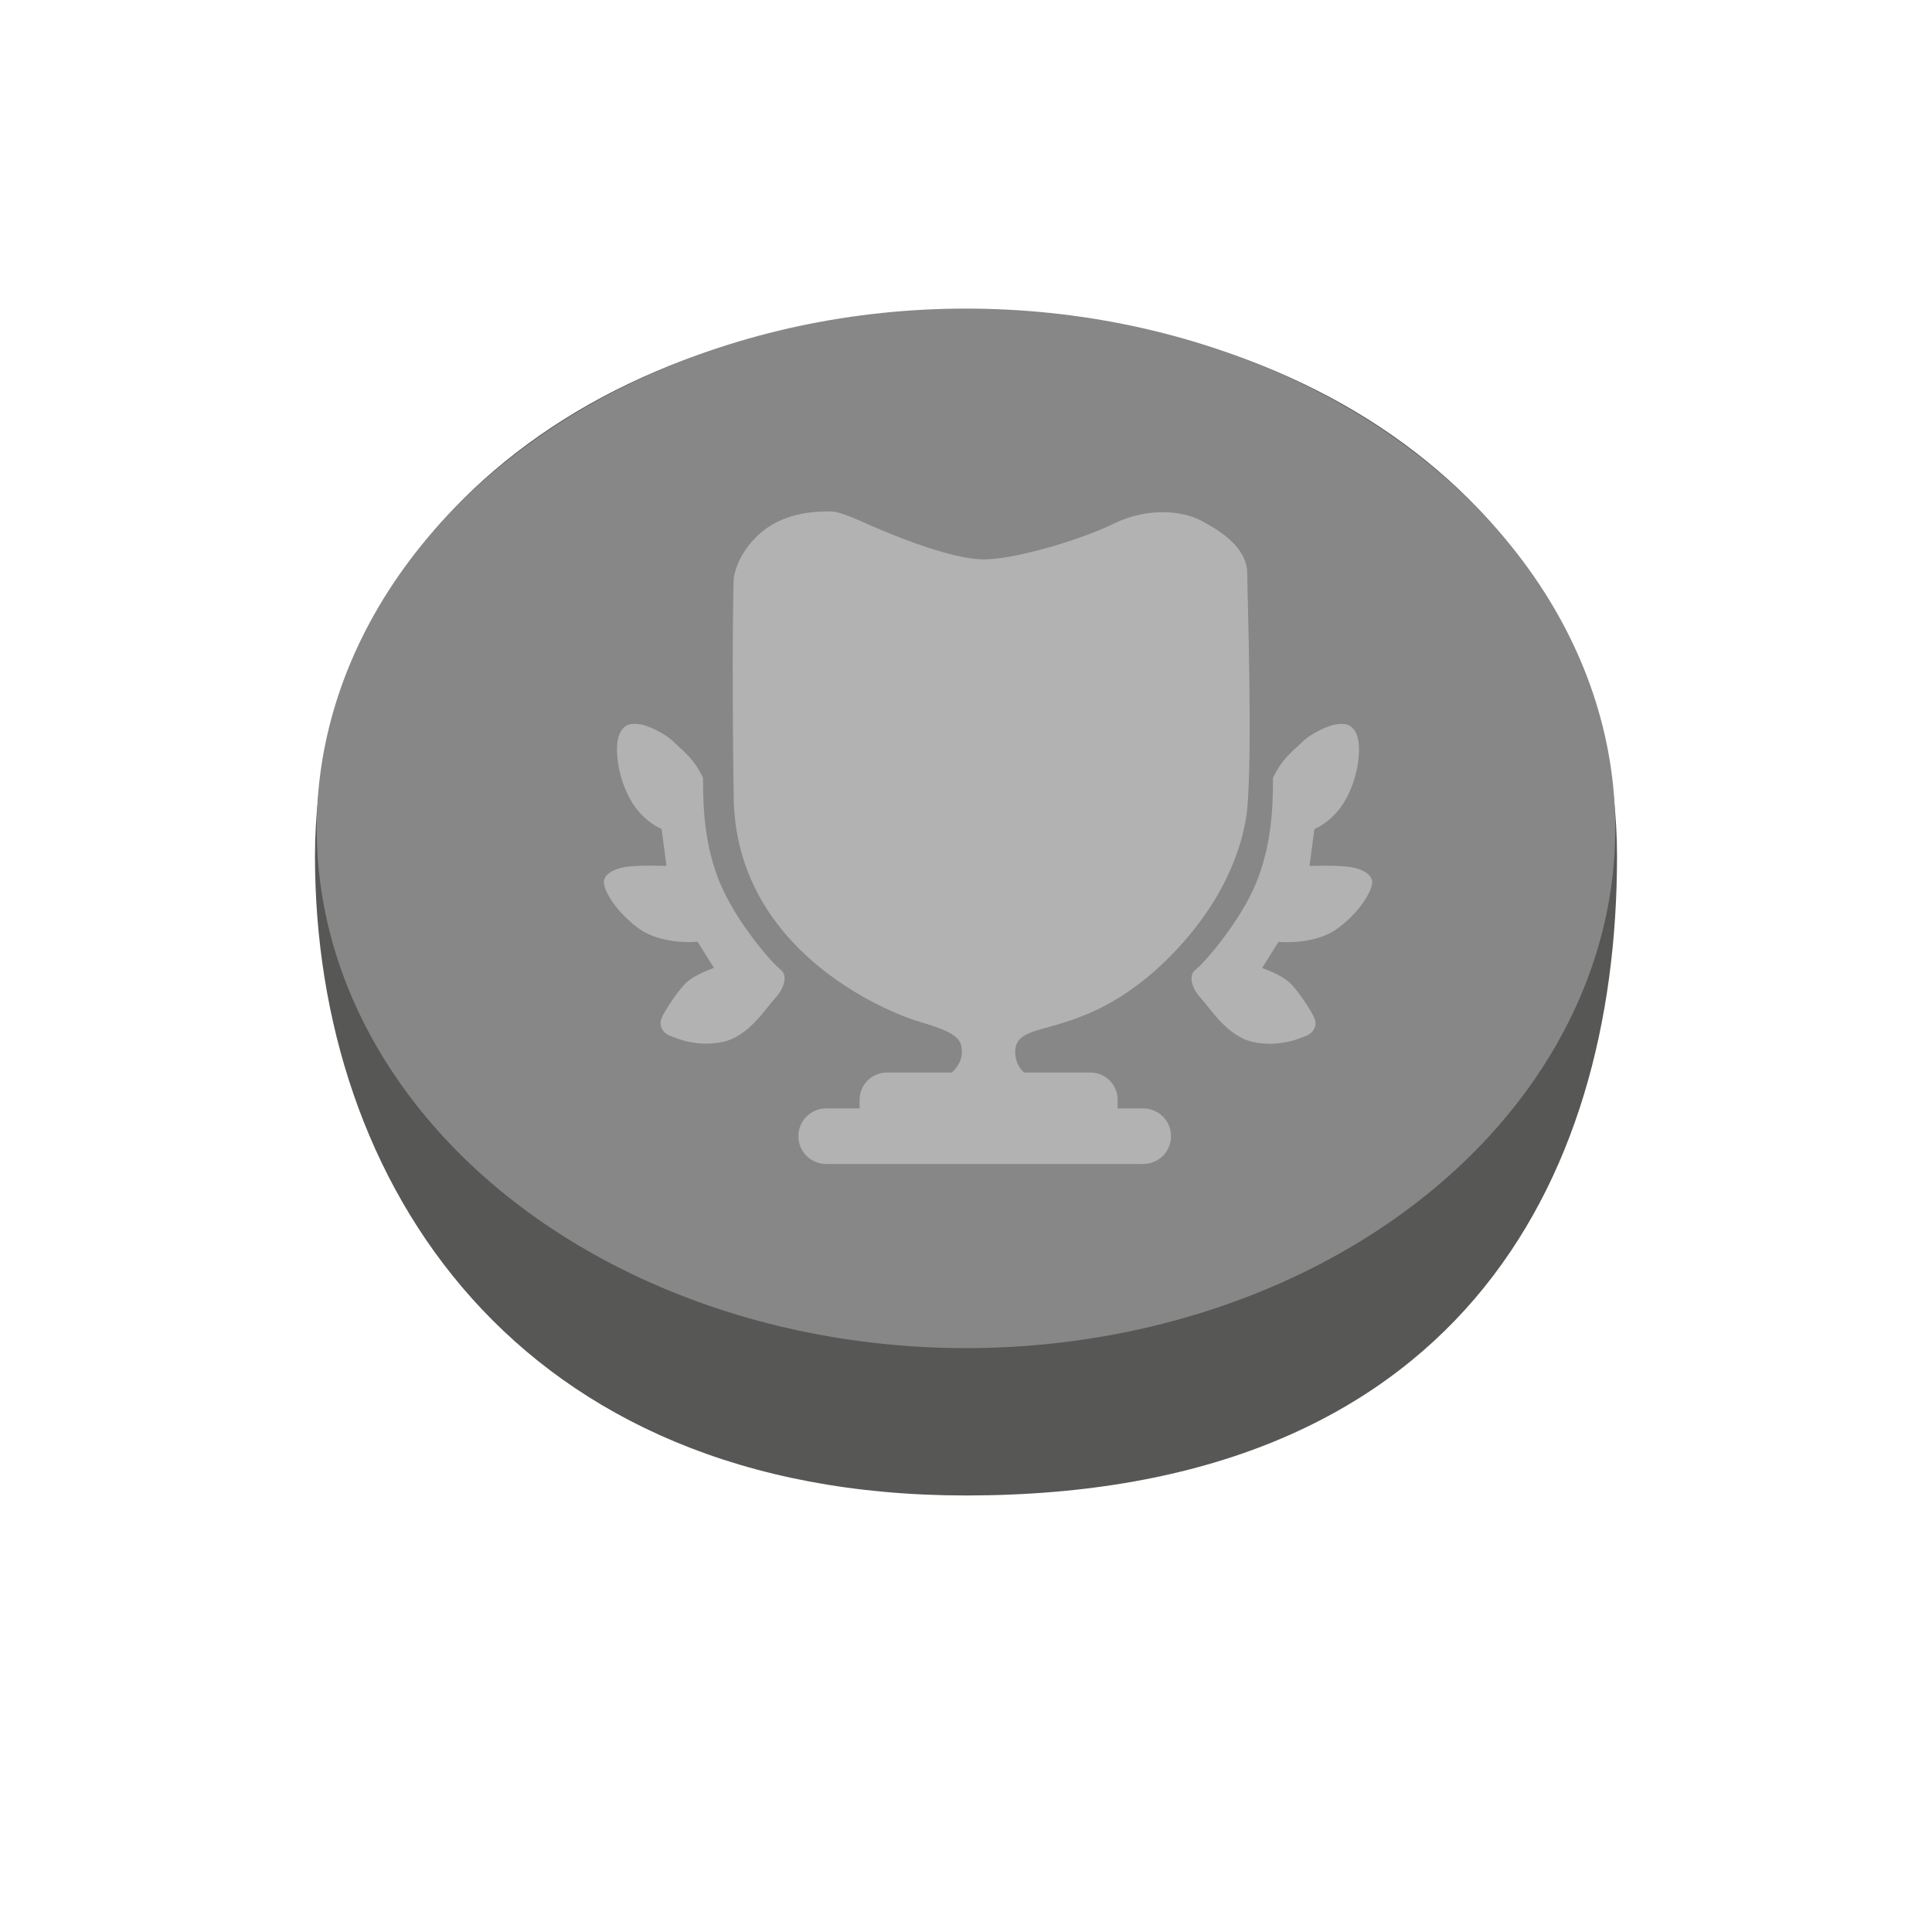 <?xml version="1.0" encoding="UTF-8"?>
<svg xmlns="http://www.w3.org/2000/svg" version="1.1" viewBox="0 0 595.28 595.28">
  <defs>
    <style>
      .cls-1 {
        fill: #575756;
      }

      .cls-2 {
        fill: #878787;
      }

      .cls-3 {
        fill: #b2b2b2;
      }
    </style>
  </defs>
  <!-- Generator: Adobe Illustrator 28.7.3, SVG Export Plug-In . SVG Version: 1.2.0 Build 164)  -->
  <g>
    <g id="Ebene_1">
      <path class="cls-1" d="M498.23,263.87c0,100.79-49.97,196.89-200.59,196.91-138.37.02-200.59-96.12-200.59-196.91s89.81-168.09,200.59-168.09,200.59,67.3,200.59,168.09Z"/>
      <ellipse class="cls-2" cx="297.64" cy="255.23" rx="200.06" ry="160.15"/>
      <g>
        <path class="cls-3" d="M326.05,315.6c8.18-2.45,22.79-7.34,38.78-25.54,16.11-18.35,18.94-35.28,19.47-40.96,1.68-18,0-66.92,0-72.29,0-8.15-8.28-13.21-14.1-16.34-5.82-3.13-16.56-4.25-27.08.9-10.52,5.15-31.78,11.41-40.96,10.97-9.18-.45-23.5-6.04-30.44-8.95-6.94-2.91-12.51-5.88-16.11-5.82-2.69.05-12.98-.22-20.82,6.27s-8.73,14.32-8.73,14.32c0,0-.67,20.82,0,67.59.67,46.78,46.44,65.91,57.52,69.16,11.08,3.25,12.98,5.15,12.76,9.74-.12,2.55-1.7,4.55-3.08,5.82h-20.02c-4.63,0-8.38,3.75-8.38,8.38v2.67h-10.31c-4.73,0-8.56,3.83-8.56,8.56s3.83,8.56,8.56,8.56h97.7c4.73,0,8.56-3.83,8.56-8.56s-3.83-8.56-8.56-8.56h-7.89v-2.67c0-4.63-3.75-8.38-8.38-8.38h-20.42c-1.55-1.27-2.76-3.51-2.76-6.38,0-5.71,5.68-6.21,13.26-8.48Z"/>
        <path class="cls-3" d="M221.81,272.04c-4.87-11.92-5.2-23.64-5.2-32.4-3.09-6.34-6.21-8.23-9.06-11.08s-8.56-5.2-10.24-5.37-4.7-.84-6.38,2.85-.84,12.59,3.02,19.83,9.9,9.54,9.9,9.54l1.51,11.41s-6.55-.34-11.58.17c-5.04.5-7.89,2.69-7.72,5.04.17,2.35,3.36,8.56,10.58,13.93s18.3,4.2,18.3,4.2l5.04,8.06s-4.87,1.68-7.72,3.86c-2.85,2.18-7.39,9.23-8.39,11.58-1.01,2.35.34,4.53,2.35,5.37,2.01.84,8.39,3.69,16.45,2.01,8.06-1.68,13.43-10.58,16.11-13.43,2.69-2.85,4.2-7.05,1.68-8.9s-13.76-14.77-18.63-26.69Z"/>
        <path class="cls-3" d="M415.06,267.01c-5.04-.5-11.58-.17-11.58-.17l1.51-11.41s6.04-2.3,9.9-9.54c3.86-7.24,4.7-16.14,3.02-19.83s-4.7-3.02-6.38-2.85-7.39,2.52-10.24,5.37-5.97,4.74-9.06,11.08c0,8.75-.34,20.48-5.2,32.4-4.87,11.92-16.12,24.84-18.63,26.69s-1.01,6.04,1.68,8.9c2.69,2.85,8.06,11.75,16.11,13.43,8.06,1.68,14.44-1.17,16.45-2.01,2.01-.84,3.36-3.02,2.35-5.37-1.01-2.35-5.54-9.4-8.39-11.58-2.85-2.18-7.72-3.86-7.72-3.86l5.04-8.06s11.08,1.18,18.3-4.2,10.41-11.58,10.58-13.93c.17-2.35-2.69-4.53-7.72-5.04Z"/>
      </g>
    </g>
  </g>
</svg>